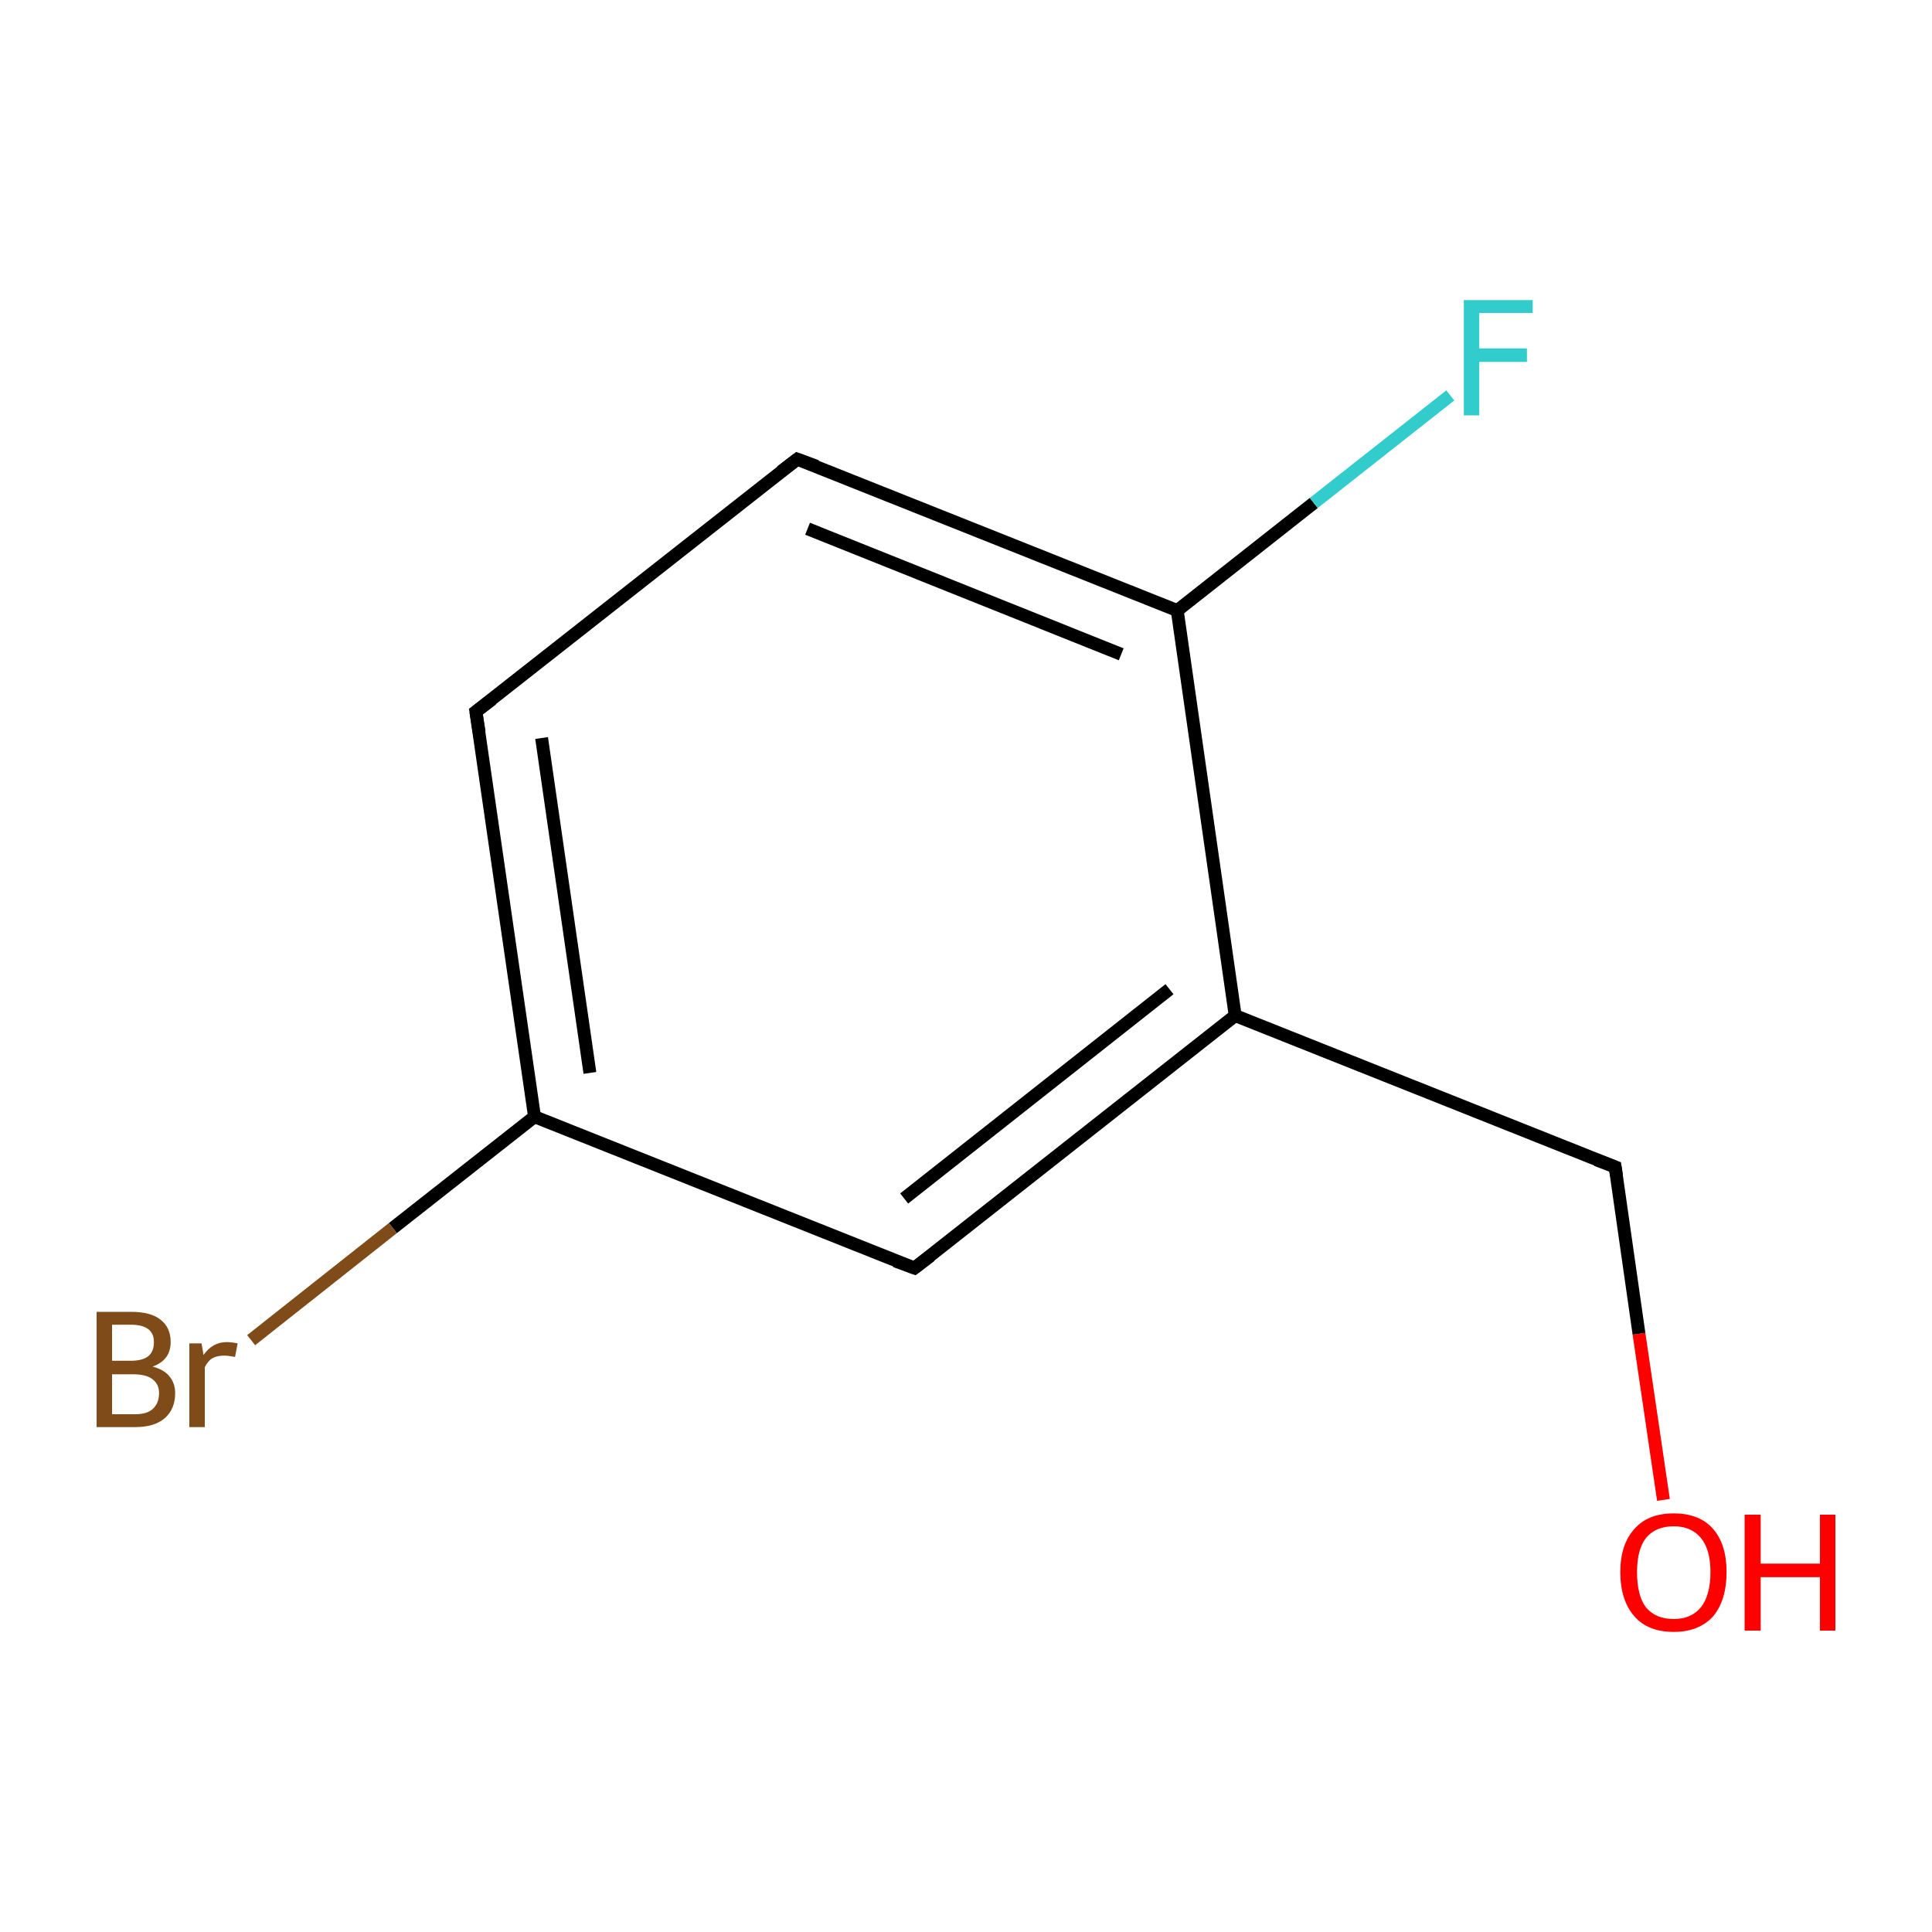 <?xml version='1.0' encoding='iso-8859-1'?>
<svg version='1.1' baseProfile='full'
              xmlns='http://www.w3.org/2000/svg'
                      xmlns:rdkit='http://www.rdkit.org/xml'
                      xmlns:xlink='http://www.w3.org/1999/xlink'
                  xml:space='preserve'
width='300px' height='300px' viewBox='0 0 300 300'>
<!-- END OF HEADER -->
<rect style='opacity:1.0;fill:#FFFFFF;stroke:none' width='300.0' height='300.0' x='0.0' y='0.0'> </rect>
<path class='bond-0 atom-0 atom-1' d='M 258.3,232.9 L 254.5,207.1' style='fill:none;fill-rule:evenodd;stroke:#FF0000;stroke-width:2.0px;stroke-linecap:butt;stroke-linejoin:miter;stroke-opacity:1' />
<path class='bond-0 atom-0 atom-1' d='M 254.5,207.1 L 250.8,181.2' style='fill:none;fill-rule:evenodd;stroke:#000000;stroke-width:2.0px;stroke-linecap:butt;stroke-linejoin:miter;stroke-opacity:1' />
<path class='bond-1 atom-1 atom-2' d='M 250.8,181.2 L 191.8,157.7' style='fill:none;fill-rule:evenodd;stroke:#000000;stroke-width:2.0px;stroke-linecap:butt;stroke-linejoin:miter;stroke-opacity:1' />
<path class='bond-2 atom-2 atom-3' d='M 191.8,157.7 L 142.0,196.9' style='fill:none;fill-rule:evenodd;stroke:#000000;stroke-width:2.0px;stroke-linecap:butt;stroke-linejoin:miter;stroke-opacity:1' />
<path class='bond-2 atom-2 atom-3' d='M 181.6,153.6 L 140.4,186.1' style='fill:none;fill-rule:evenodd;stroke:#000000;stroke-width:2.0px;stroke-linecap:butt;stroke-linejoin:miter;stroke-opacity:1' />
<path class='bond-3 atom-3 atom-4' d='M 142.0,196.9 L 83.0,173.4' style='fill:none;fill-rule:evenodd;stroke:#000000;stroke-width:2.0px;stroke-linecap:butt;stroke-linejoin:miter;stroke-opacity:1' />
<path class='bond-4 atom-4 atom-5' d='M 83.0,173.4 L 61.0,190.7' style='fill:none;fill-rule:evenodd;stroke:#000000;stroke-width:2.0px;stroke-linecap:butt;stroke-linejoin:miter;stroke-opacity:1' />
<path class='bond-4 atom-4 atom-5' d='M 61.0,190.7 L 39.0,208.1' style='fill:none;fill-rule:evenodd;stroke:#7F4C19;stroke-width:2.0px;stroke-linecap:butt;stroke-linejoin:miter;stroke-opacity:1' />
<path class='bond-5 atom-4 atom-6' d='M 83.0,173.4 L 73.9,110.5' style='fill:none;fill-rule:evenodd;stroke:#000000;stroke-width:2.0px;stroke-linecap:butt;stroke-linejoin:miter;stroke-opacity:1' />
<path class='bond-5 atom-4 atom-6' d='M 91.6,166.6 L 84.1,114.6' style='fill:none;fill-rule:evenodd;stroke:#000000;stroke-width:2.0px;stroke-linecap:butt;stroke-linejoin:miter;stroke-opacity:1' />
<path class='bond-6 atom-6 atom-7' d='M 73.9,110.5 L 123.8,71.3' style='fill:none;fill-rule:evenodd;stroke:#000000;stroke-width:2.0px;stroke-linecap:butt;stroke-linejoin:miter;stroke-opacity:1' />
<path class='bond-7 atom-7 atom-8' d='M 123.8,71.3 L 182.8,94.8' style='fill:none;fill-rule:evenodd;stroke:#000000;stroke-width:2.0px;stroke-linecap:butt;stroke-linejoin:miter;stroke-opacity:1' />
<path class='bond-7 atom-7 atom-8' d='M 125.4,82.1 L 174.1,101.6' style='fill:none;fill-rule:evenodd;stroke:#000000;stroke-width:2.0px;stroke-linecap:butt;stroke-linejoin:miter;stroke-opacity:1' />
<path class='bond-8 atom-8 atom-9' d='M 182.8,94.8 L 204.0,78.1' style='fill:none;fill-rule:evenodd;stroke:#000000;stroke-width:2.0px;stroke-linecap:butt;stroke-linejoin:miter;stroke-opacity:1' />
<path class='bond-8 atom-8 atom-9' d='M 204.0,78.1 L 225.2,61.4' style='fill:none;fill-rule:evenodd;stroke:#33CCCC;stroke-width:2.0px;stroke-linecap:butt;stroke-linejoin:miter;stroke-opacity:1' />
<path class='bond-9 atom-8 atom-2' d='M 182.8,94.8 L 191.8,157.7' style='fill:none;fill-rule:evenodd;stroke:#000000;stroke-width:2.0px;stroke-linecap:butt;stroke-linejoin:miter;stroke-opacity:1' />
<path d='M 251.0,182.5 L 250.8,181.2 L 247.9,180.1' style='fill:none;stroke:#000000;stroke-width:2.0px;stroke-linecap:butt;stroke-linejoin:miter;stroke-miterlimit:10;stroke-opacity:1;' />
<path d='M 144.5,195.0 L 142.0,196.9 L 139.0,195.8' style='fill:none;stroke:#000000;stroke-width:2.0px;stroke-linecap:butt;stroke-linejoin:miter;stroke-miterlimit:10;stroke-opacity:1;' />
<path d='M 74.4,113.7 L 73.9,110.5 L 76.4,108.6' style='fill:none;stroke:#000000;stroke-width:2.0px;stroke-linecap:butt;stroke-linejoin:miter;stroke-miterlimit:10;stroke-opacity:1;' />
<path d='M 121.3,73.2 L 123.8,71.3 L 126.8,72.4' style='fill:none;stroke:#000000;stroke-width:2.0px;stroke-linecap:butt;stroke-linejoin:miter;stroke-miterlimit:10;stroke-opacity:1;' />
<path class='atom-0' d='M 251.6 244.1
Q 251.6 239.8, 253.8 237.4
Q 255.9 235.0, 259.9 235.0
Q 263.9 235.0, 266.0 237.4
Q 268.1 239.8, 268.1 244.1
Q 268.1 248.5, 266.0 251.0
Q 263.8 253.4, 259.9 253.4
Q 255.9 253.4, 253.8 251.0
Q 251.6 248.5, 251.6 244.1
M 259.9 251.4
Q 262.6 251.4, 264.1 249.6
Q 265.6 247.7, 265.6 244.1
Q 265.6 240.6, 264.1 238.8
Q 262.6 237.0, 259.9 237.0
Q 257.1 237.0, 255.6 238.8
Q 254.2 240.6, 254.2 244.1
Q 254.2 247.8, 255.6 249.6
Q 257.1 251.4, 259.9 251.4
' fill='#FF0000'/>
<path class='atom-0' d='M 270.9 235.2
L 273.4 235.2
L 273.4 242.8
L 282.6 242.8
L 282.6 235.2
L 285.0 235.2
L 285.0 253.2
L 282.6 253.2
L 282.6 244.9
L 273.4 244.9
L 273.4 253.2
L 270.9 253.2
L 270.9 235.2
' fill='#FF0000'/>
<path class='atom-5' d='M 23.7 212.2
Q 25.5 212.7, 26.3 213.7
Q 27.2 214.8, 27.2 216.3
Q 27.2 218.8, 25.6 220.2
Q 24.0 221.6, 21.0 221.6
L 15.0 221.6
L 15.0 203.7
L 20.3 203.7
Q 23.4 203.7, 24.9 204.9
Q 26.5 206.1, 26.5 208.4
Q 26.5 211.2, 23.7 212.2
M 17.4 205.7
L 17.4 211.3
L 20.3 211.3
Q 22.1 211.3, 23.0 210.6
Q 23.9 209.9, 23.9 208.4
Q 23.9 205.7, 20.3 205.7
L 17.4 205.7
M 21.0 219.6
Q 22.8 219.6, 23.7 218.8
Q 24.7 217.9, 24.7 216.3
Q 24.7 214.9, 23.6 214.1
Q 22.6 213.4, 20.7 213.4
L 17.4 213.4
L 17.4 219.6
L 21.0 219.6
' fill='#7F4C19'/>
<path class='atom-5' d='M 31.3 208.6
L 31.6 210.4
Q 33.0 208.4, 35.2 208.4
Q 35.9 208.4, 36.9 208.6
L 36.5 210.7
Q 35.4 210.5, 34.8 210.5
Q 33.7 210.5, 33.0 210.9
Q 32.3 211.3, 31.8 212.3
L 31.8 221.6
L 29.4 221.6
L 29.4 208.6
L 31.3 208.6
' fill='#7F4C19'/>
<path class='atom-9' d='M 227.3 46.6
L 238.0 46.6
L 238.0 48.6
L 229.7 48.6
L 229.7 54.1
L 237.1 54.1
L 237.1 56.2
L 229.7 56.2
L 229.7 64.5
L 227.3 64.5
L 227.3 46.6
' fill='#33CCCC'/>
</svg>
